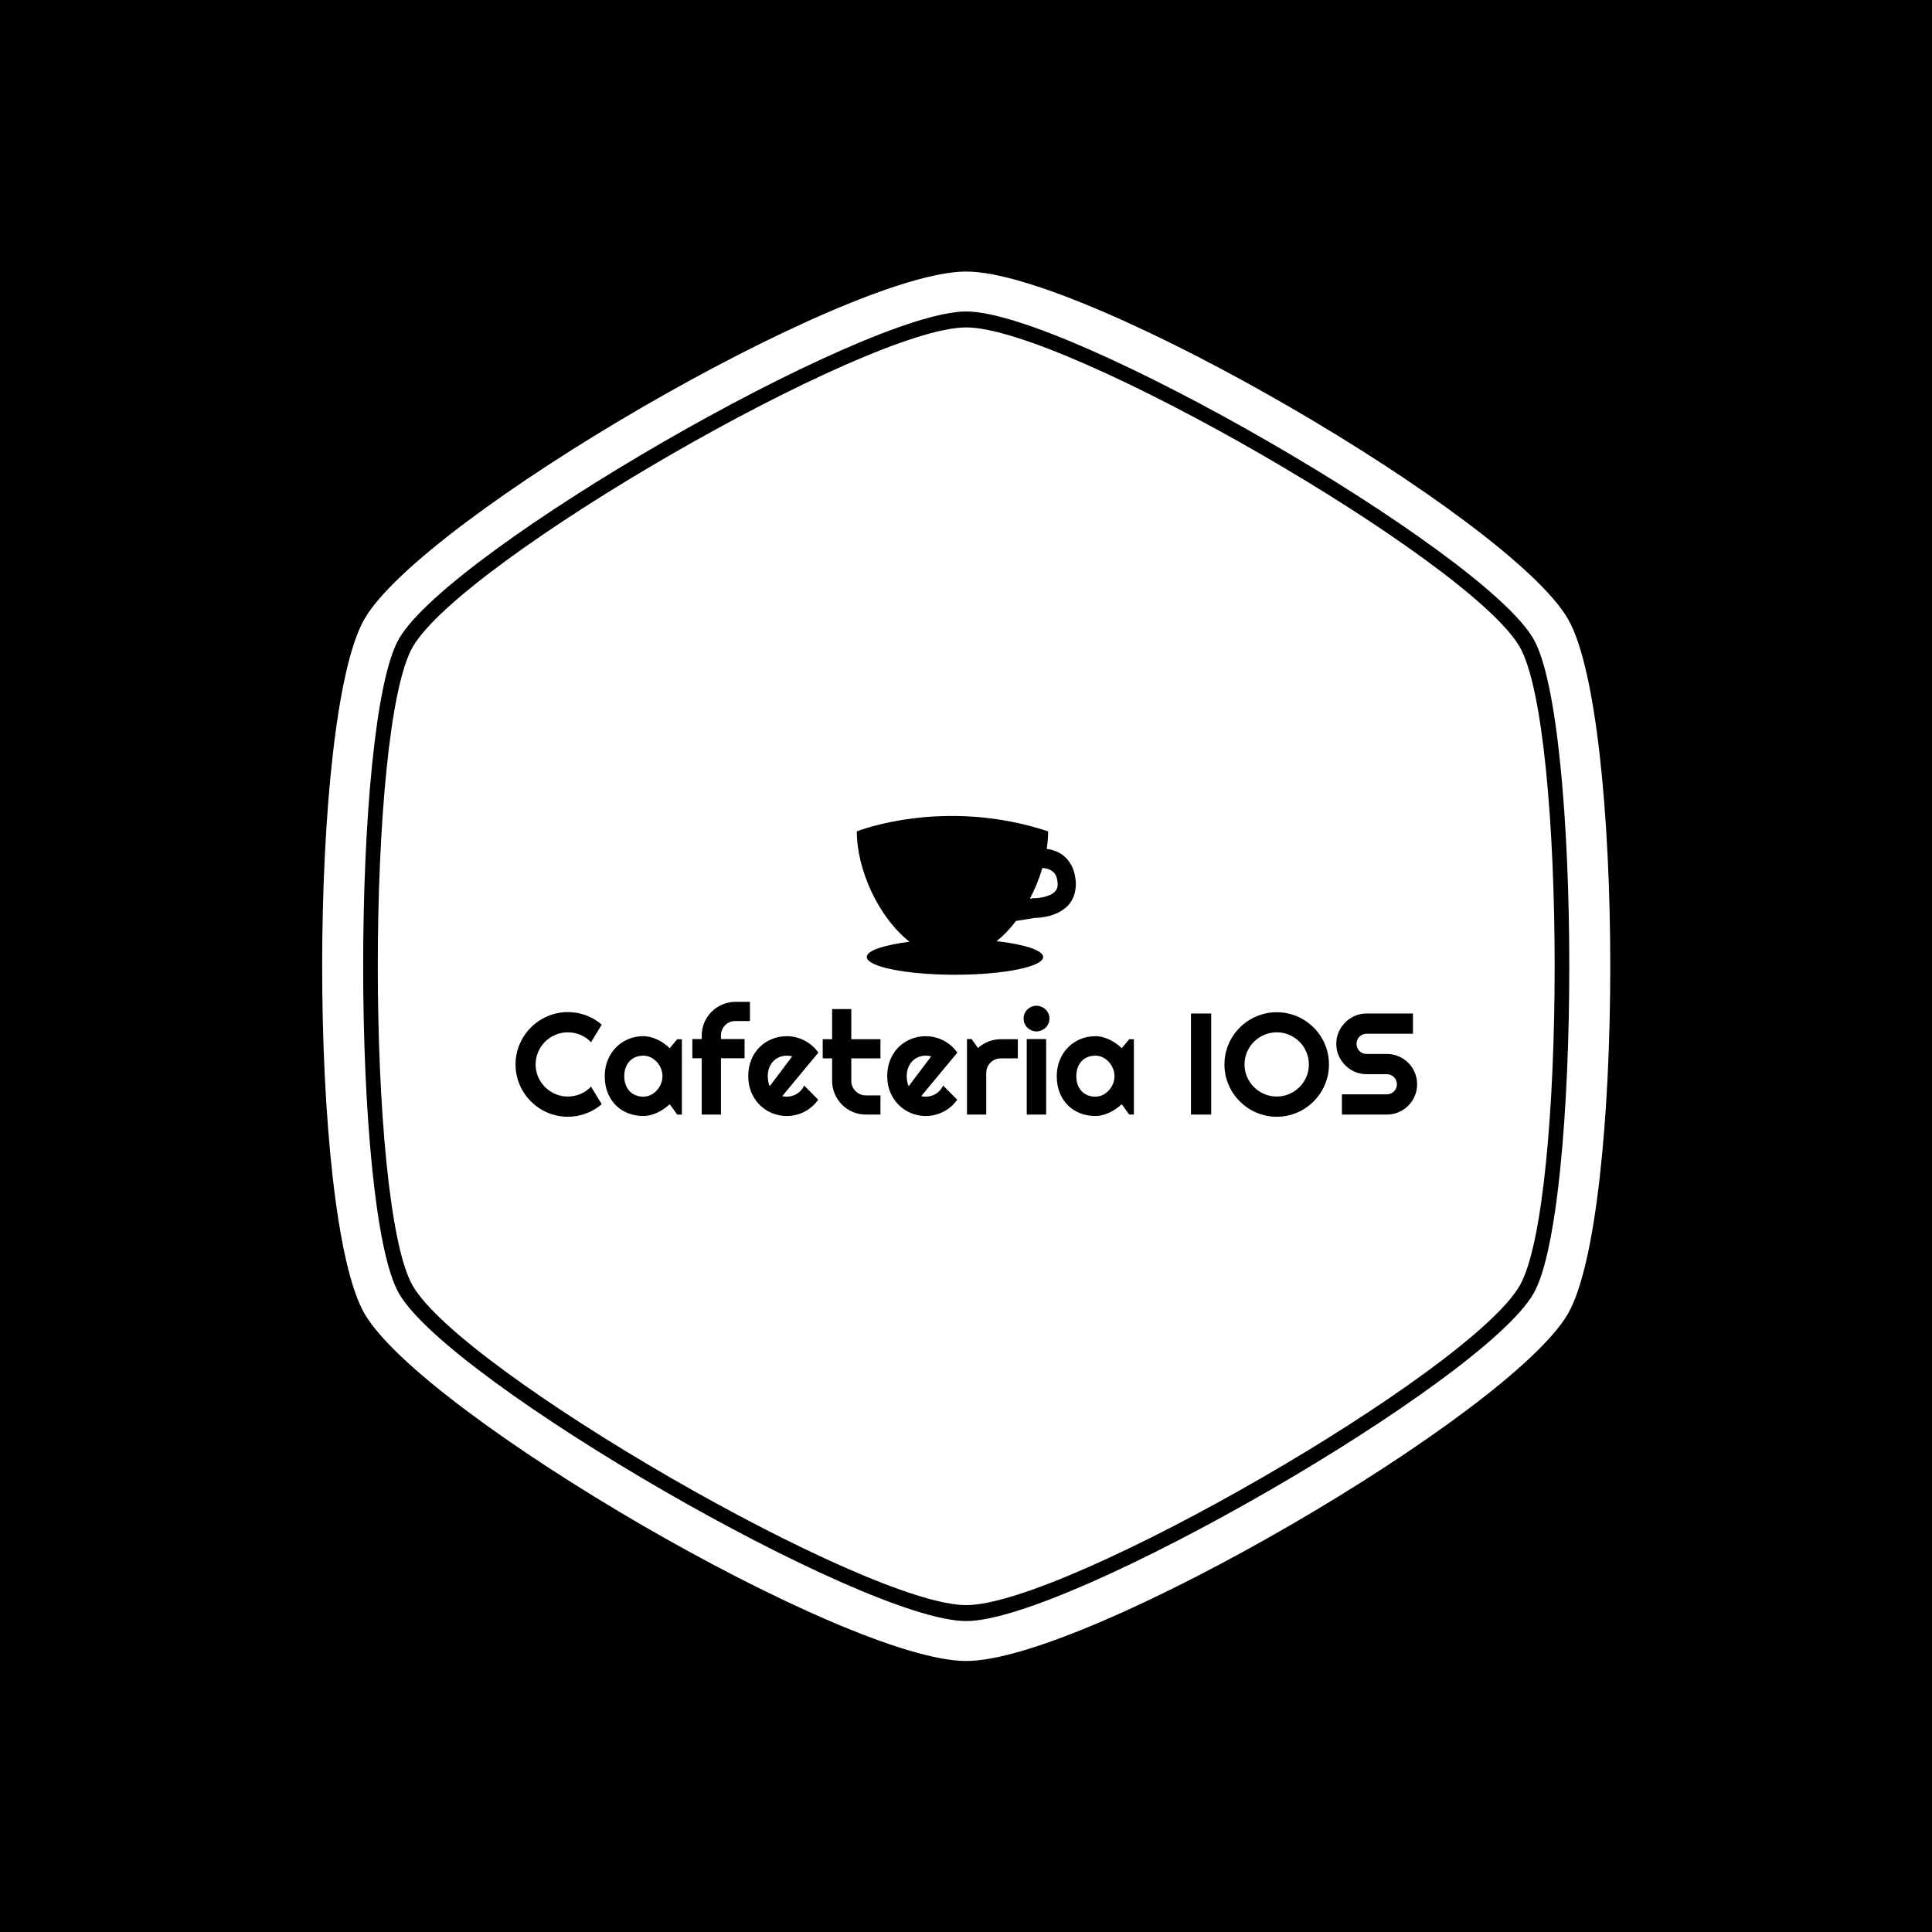 <svg xmlns="http://www.w3.org/2000/svg" version="1.1" xmlns:xlink="http://www.w3.org/1999/xlink" xmlns:svgjs="http://svgjs.dev/svgjs" width="1500" height="1500" viewBox="0 0 1500 1500"><rect width="1500" height="1500" fill="#000000"></rect><g transform="matrix(0.667,0,0,0.667,250,187.667)"><svg viewBox="0 0 320 360" data-background-color="#35524a" preserveAspectRatio="xMidYMid meet" height="1687" width="1500" xmlns="http://www.w3.org/2000/svg" xmlns:xlink="http://www.w3.org/1999/xlink"><g id="tight-bounds" transform="matrix(1,0,0,1,0,0)"><svg viewBox="0 0 320 360" height="360" width="320"><g><svg></svg></g><g><svg viewBox="0 0 320 360" height="360" width="320"><g><path transform="translate(-21.674,-1.674) scale(3.633,3.633)" d="M87.84 28.16c-3.42-5.92-31.01-21.84-37.84-21.84-6.83 0-34.41 15.92-37.84 21.84-3.19 5.51-3.19 38.18 0 43.69 3.43 5.91 31.01 21.83 37.84 21.83 6.83 0 34.42-15.92 37.84-21.84 3.19-5.51 3.19-38.17 0-43.68zM91.14 26.25c-3.98-6.88-32.88-23.75-41.14-23.75-8.26 0-37.16 16.87-41.14 23.75-3.86 6.66-3.86 40.84 0 47.5 3.98 6.88 32.88 23.75 41.14 23.75 8.26 0 37.16-16.87 41.14-23.74 3.86-6.67 3.86-40.85 0-47.51zM88.78 72.39c-3.51 6.07-31.78 22.38-38.78 22.38-7 0-35.27-16.32-38.78-22.39-3.27-5.65-3.27-39.13 0-44.78 3.51-6.06 31.78-22.37 38.78-22.37 7 0 35.27 16.32 38.78 22.38 3.27 5.65 3.27 39.13 0 44.78z" fill="#ffffff" fill-rule="nonzero" stroke="none" stroke-width="1" stroke-linecap="butt" stroke-linejoin="miter" stroke-miterlimit="10" stroke-dasharray="" stroke-dashoffset="0" font-family="none" font-weight="none" font-size="none" text-anchor="none" style="mix-blend-mode: normal" data-fill-palette-color="tertiary"></path></g><g transform="matrix(1,0,0,1,48,142.639)"><svg viewBox="0 0 224 74.721" height="74.721" width="224"><g><svg viewBox="0 0 224 74.721" height="74.721" width="224"><g><svg viewBox="0 0 224 74.721" height="74.721" width="224"><g transform="matrix(1,0,0,1,0,46.181)"><svg viewBox="0 0 224 28.541" height="28.541" width="224"><g id="textblocktransform"><svg viewBox="0 0 224 28.541" height="28.541" width="224" id="textblock"><g><svg viewBox="0 0 224 28.541" height="28.541" width="224"><g transform="matrix(1,0,0,1,0,0)"><svg width="224" viewBox="1.34 -39.04 312.3 39.8" height="28.541" data-palette-color="#a57f60"><path d="M27.49-9.69L31.2-3.59Q28.76-1.49 25.73-0.37 22.71 0.76 19.46 0.76L19.46 0.76Q16.97 0.76 14.66 0.11 12.35-0.54 10.34-1.72 8.33-2.91 6.67-4.57 5-6.23 3.82-8.24 2.64-10.25 1.99-12.56 1.34-14.87 1.34-17.36L1.34-17.36Q1.34-19.85 1.99-22.17 2.64-24.49 3.82-26.5 5-28.52 6.67-30.18 8.33-31.84 10.34-33.02 12.35-34.2 14.66-34.85 16.97-35.5 19.46-35.5L19.46-35.5Q22.71-35.5 25.73-34.39 28.76-33.28 31.2-31.15L31.2-31.15 27.49-25.05Q25.95-26.71 23.85-27.6 21.75-28.49 19.46-28.49L19.46-28.49Q17.14-28.49 15.11-27.61 13.09-26.73 11.57-25.23 10.06-23.73 9.18-21.69 8.3-19.65 8.3-17.36L8.3-17.36Q8.3-15.06 9.18-13.05 10.06-11.04 11.57-9.52 13.09-8.01 15.11-7.13 17.14-6.25 19.46-6.25L19.46-6.25Q21.75-6.25 23.85-7.14 25.95-8.03 27.49-9.69L27.49-9.69ZM58.96-26.1L58.96 0 57.35 0 54.76-3.59Q53.81-2.73 52.74-1.99 51.68-1.25 50.51-0.7 49.34-0.15 48.11 0.17 46.87 0.49 45.6 0.49L45.6 0.49Q42.84 0.49 40.41-0.44 37.99-1.37 36.17-3.14 34.35-4.91 33.3-7.47 32.25-10.03 32.25-13.31L32.25-13.31Q32.25-16.36 33.3-18.91 34.35-21.46 36.17-23.29 37.99-25.12 40.41-26.14 42.84-27.15 45.6-27.15L45.6-27.15Q46.87-27.15 48.12-26.83 49.36-26.51 50.53-25.95 51.71-25.39 52.77-24.63 53.83-23.88 54.76-23L54.76-23 57.35-26.1 58.96-26.1ZM52.24-13.31L52.24-13.31Q52.24-14.67 51.72-15.95 51.19-17.24 50.29-18.23 49.39-19.21 48.18-19.81 46.97-20.41 45.6-20.41L45.6-20.41Q44.24-20.41 43.03-19.95 41.82-19.48 40.93-18.58 40.04-17.68 39.52-16.35 39.01-15.01 39.01-13.31L39.01-13.31Q39.01-11.6 39.52-10.27 40.04-8.94 40.93-8.03 41.82-7.13 43.03-6.67 44.24-6.2 45.6-6.2L45.6-6.2Q46.97-6.2 48.18-6.8 49.39-7.4 50.29-8.39 51.19-9.38 51.72-10.66 52.24-11.94 52.24-13.31ZM72.5-19.51L72.5 0 65.84 0 65.84-19.51 62.59-19.51 62.59-26.15 65.84-26.15 65.84-27.39Q65.84-29.81 66.76-31.93 67.67-34.06 69.27-35.63 70.87-37.21 72.99-38.12 75.12-39.04 77.53-39.04L77.53-39.04 82.54-39.04 82.54-32.4 77.53-32.4Q76.46-32.4 75.54-32.02 74.63-31.64 73.96-30.97 73.29-30.3 72.9-29.38 72.5-28.47 72.5-27.39L72.5-27.39 72.5-26.15 80.68-26.15 80.68-19.51 72.5-19.51ZM106.24-21.46L93.74-6.4Q94.13-6.27 94.52-6.24 94.91-6.2 95.31-6.2L95.31-6.2Q96.28-6.2 97.18-6.47 98.09-6.74 98.88-7.24 99.68-7.74 100.3-8.46 100.92-9.18 101.31-10.06L101.31-10.06 106.19-5.15Q105.27-3.83 104.06-2.78 102.85-1.73 101.45-1 100.04-0.27 98.49 0.11 96.94 0.49 95.31 0.49L95.31 0.49Q92.55 0.49 90.12-0.54 87.69-1.56 85.87-3.39 84.05-5.22 83-7.75 81.95-10.28 81.95-13.31L81.95-13.31Q81.95-16.41 83-18.97 84.05-21.53 85.87-23.34 87.69-25.15 90.12-26.15 92.55-27.15 95.31-27.15L95.31-27.15Q96.94-27.15 98.5-26.76 100.07-26.37 101.47-25.63 102.87-24.9 104.09-23.84 105.31-22.78 106.24-21.46L106.24-21.46ZM89.4-9.84L97.16-20.14Q96.7-20.31 96.24-20.36 95.79-20.41 95.31-20.41L95.31-20.41Q93.94-20.41 92.73-19.91 91.52-19.41 90.63-18.48 89.74-17.55 89.23-16.25 88.71-14.94 88.71-13.31L88.71-13.31Q88.71-12.94 88.75-12.48 88.79-12.01 88.87-11.54 88.96-11.06 89.08-10.62 89.2-10.18 89.4-9.84L89.4-9.84ZM127.75 0L122.7 0Q120.28 0 118.15-0.92 116.03-1.83 114.43-3.43 112.83-5.03 111.92-7.15 111-9.28 111-11.69L111-11.69 111-19.46 107.75-19.46 107.75-26.1 111-26.1 111-36.55 117.64-36.55 117.64-26.1 127.75-26.1 127.75-19.46 117.64-19.46 117.64-11.69Q117.64-10.64 118.03-9.73 118.42-8.81 119.11-8.13 119.79-7.45 120.72-7.04 121.65-6.64 122.7-6.64L122.7-6.64 127.75-6.64 127.75 0ZM154.38-21.46L141.88-6.4Q142.27-6.27 142.66-6.24 143.05-6.2 143.44-6.2L143.44-6.2Q144.42-6.2 145.32-6.47 146.23-6.74 147.02-7.24 147.81-7.74 148.44-8.46 149.06-9.18 149.45-10.06L149.45-10.06 154.33-5.15Q153.41-3.83 152.2-2.78 150.99-1.73 149.58-1 148.18-0.27 146.63 0.11 145.08 0.49 143.44 0.49L143.44 0.49Q140.69 0.49 138.26-0.54 135.83-1.56 134.01-3.39 132.19-5.22 131.14-7.75 130.09-10.28 130.09-13.31L130.09-13.31Q130.09-16.41 131.14-18.97 132.19-21.53 134.01-23.34 135.83-25.15 138.26-26.15 140.69-27.15 143.44-27.15L143.44-27.15Q145.08-27.15 146.64-26.76 148.21-26.37 149.61-25.63 151.01-24.9 152.23-23.84 153.45-22.78 154.38-21.46L154.38-21.46ZM137.54-9.84L145.3-20.14Q144.84-20.31 144.38-20.36 143.93-20.41 143.44-20.41L143.44-20.41Q142.08-20.41 140.87-19.91 139.66-19.41 138.77-18.48 137.88-17.55 137.37-16.25 136.85-14.94 136.85-13.31L136.85-13.31Q136.85-12.94 136.89-12.48 136.93-12.01 137.01-11.54 137.1-11.06 137.22-10.62 137.34-10.18 137.54-9.84L137.54-9.84ZM164.39-14.4L164.39 0 157.72 0 157.72-26.15 159.34-26.15 161.53-23.05Q163.14-24.51 165.19-25.31 167.25-26.1 169.44-26.1L169.44-26.1 175.33-26.1 175.33-19.46 169.44-19.46Q168.39-19.46 167.47-19.07 166.54-18.68 165.85-17.99 165.17-17.31 164.78-16.38 164.39-15.45 164.39-14.4L164.39-14.4ZM186.29-33.25L186.29-33.25Q186.29-32.32 185.93-31.52 185.58-30.71 184.97-30.11 184.36-29.52 183.54-29.16 182.72-28.81 181.79-28.81L181.79-28.81Q180.87-28.81 180.05-29.16 179.23-29.52 178.63-30.11 178.03-30.71 177.68-31.52 177.33-32.32 177.33-33.25L177.33-33.25Q177.33-34.16 177.68-34.97 178.03-35.79 178.63-36.39 179.23-36.99 180.05-37.34 180.87-37.7 181.79-37.7L181.79-37.7Q182.72-37.7 183.54-37.34 184.36-36.99 184.97-36.39 185.58-35.79 185.93-34.97 186.29-34.16 186.29-33.25ZM185.14-26.15L185.14 0 178.42 0 178.42-26.15 185.14-26.15ZM215.53-26.1L215.53 0 213.92 0 211.33-3.59Q210.38-2.73 209.32-1.99 208.26-1.25 207.08-0.7 205.91-0.15 204.68 0.17 203.45 0.49 202.18 0.49L202.18 0.49Q199.42 0.49 196.99-0.44 194.56-1.37 192.74-3.14 190.92-4.91 189.87-7.47 188.82-10.03 188.82-13.31L188.82-13.31Q188.82-16.36 189.87-18.91 190.92-21.46 192.74-23.29 194.56-25.12 196.99-26.14 199.42-27.15 202.18-27.15L202.18-27.15Q203.45-27.15 204.69-26.83 205.94-26.51 207.11-25.95 208.28-25.39 209.34-24.63 210.4-23.88 211.33-23L211.33-23 213.92-26.1 215.53-26.1ZM208.82-13.31L208.82-13.31Q208.82-14.67 208.29-15.95 207.77-17.24 206.86-18.23 205.96-19.21 204.75-19.81 203.54-20.41 202.18-20.41L202.18-20.41Q200.81-20.41 199.6-19.95 198.39-19.48 197.5-18.58 196.61-17.68 196.1-16.35 195.59-15.01 195.59-13.31L195.59-13.31Q195.59-11.6 196.1-10.27 196.61-8.94 197.5-8.03 198.39-7.13 199.6-6.67 200.81-6.2 202.18-6.2L202.18-6.2Q203.54-6.2 204.75-6.8 205.96-7.4 206.86-8.39 207.77-9.38 208.29-10.66 208.82-11.94 208.82-13.31ZM242.31-35.01L242.31 0 235.3 0 235.3-35.01 242.31-35.01ZM283.1-17.36L283.1-17.36Q283.1-14.87 282.46-12.56 281.81-10.25 280.64-8.24 279.46-6.23 277.8-4.57 276.14-2.91 274.14-1.72 272.14-0.54 269.82 0.11 267.5 0.76 265.01 0.76L265.01 0.76Q262.52 0.76 260.21 0.11 257.91-0.54 255.89-1.72 253.88-2.91 252.22-4.57 250.56-6.23 249.37-8.24 248.19-10.25 247.54-12.56 246.9-14.87 246.9-17.36L246.9-17.36Q246.9-19.85 247.54-22.17 248.19-24.49 249.37-26.49 250.56-28.49 252.22-30.15 253.88-31.81 255.89-32.98 257.91-34.16 260.21-34.8 262.52-35.45 265.01-35.45L265.01-35.45Q267.5-35.45 269.82-34.8 272.14-34.16 274.14-32.98 276.14-31.81 277.8-30.15 279.46-28.49 280.64-26.49 281.81-24.49 282.46-22.17 283.1-19.85 283.1-17.36ZM276.14-17.36L276.14-17.36Q276.14-19.65 275.27-21.69 274.39-23.73 272.89-25.23 271.38-26.73 269.35-27.61 267.31-28.49 265.01-28.49L265.01-28.49Q262.69-28.49 260.67-27.61 258.64-26.73 257.13-25.23 255.61-23.73 254.73-21.69 253.85-19.65 253.85-17.36L253.85-17.36Q253.85-15.06 254.73-13.05 255.61-11.04 257.13-9.52 258.64-8.01 260.67-7.13 262.69-6.25 265.01-6.25L265.01-6.25Q267.31-6.25 269.35-7.13 271.38-8.01 272.89-9.52 274.39-11.04 275.27-13.05 276.14-15.06 276.14-17.36ZM285.64-24.51L285.64-24.51Q285.64-26.68 286.47-28.59 287.3-30.49 288.73-31.92 290.16-33.35 292.06-34.18 293.96-35.01 296.14-35.01L296.14-35.01 312.2-35.01 312.2-28 296.14-28Q295.4-28 294.77-27.73 294.14-27.47 293.66-26.99 293.18-26.51 292.91-25.88 292.65-25.24 292.65-24.51L292.65-24.51Q292.65-23.78 292.91-23.13 293.18-22.49 293.66-22.01 294.14-21.53 294.77-21.26 295.4-21 296.14-21L296.14-21 303.14-21Q305.32-21 307.23-20.18 309.15-19.36 310.58-17.93 312.01-16.5 312.82-14.59 313.64-12.67 313.64-10.5L313.64-10.5Q313.64-8.33 312.82-6.42 312.01-4.52 310.58-3.09 309.15-1.66 307.23-0.83 305.32 0 303.14 0L303.14 0 287.59 0 287.59-7.01 303.14-7.01Q303.88-7.01 304.51-7.28 305.15-7.54 305.62-8.02 306.1-8.5 306.37-9.13 306.64-9.77 306.64-10.5L306.64-10.5Q306.64-11.23 306.37-11.87 306.1-12.5 305.62-12.98 305.15-13.45 304.51-13.72 303.88-13.99 303.14-13.99L303.14-13.99 296.14-13.99Q293.96-13.99 292.06-14.82 290.16-15.65 288.73-17.08 287.3-18.51 286.47-20.42 285.64-22.34 285.64-24.51Z" opacity="1" transform="matrix(1,0,0,1,0,0)" fill="#000000" class="wordmark-text-0" data-fill-palette-color="quaternary" id="text-0"></path></svg></g></svg></g></svg></g></svg></g><g transform="matrix(1,0,0,1,84.796,0)"><svg viewBox="0 0 54.408 39.443" height="39.443" width="54.408"><g><svg xmlns="http://www.w3.org/2000/svg" xmlns:xlink="http://www.w3.org/1999/xlink" version="1.1" x="0" y="0" viewBox="5.5 17.144 78.978 57.256" enable-background="new 0 0 90 90" xml:space="preserve" height="39.443" width="54.408" class="icon-icon-0" data-fill-palette-color="quaternary" id="icon-0"><path d="M84.3 39.5c-0.5-3.6-2.1-6.4-4.6-8.3-1.8-1.3-3.8-1.9-5.7-2.2 0.3-2.2 0.5-4.3 0.5-6.3-37.8-12.5-69 0-69 0 0 13.7 7.7 30.9 19 39.8C15.2 63.7 9.1 65.7 9.1 68c0 3.5 14.2 6.4 31.8 6.4 17.6 0 31.8-2.9 31.8-6.4 0-2.4-6.8-4.6-16.8-5.7 2.5-2 4.9-4.5 7-7.3 1.6-0.2 6.6-1.1 6.8-1.1 1.5 0 8.6-0.3 12.5-5.1C83.5 47.1 85 44.1 84.3 39.5zM77.2 44.1c-1.8 2.3-6.3 2.7-7.8 2.7l-0.3 0-1.2 0.2c1.9-3.6 3.4-7.3 4.5-11.1 1.3 0.1 2.7 0.4 3.6 1.2 1 0.7 1.6 1.8 1.8 3.4C78.2 42.6 77.6 43.6 77.2 44.1z" fill="#000000" data-fill-palette-color="quaternary"></path></svg></g></svg></g><g></g></svg></g></svg></g></svg></g></svg></g><defs></defs></svg><rect width="320" height="360" fill="none" stroke="none" visibility="hidden"></rect></g></svg></g></svg>